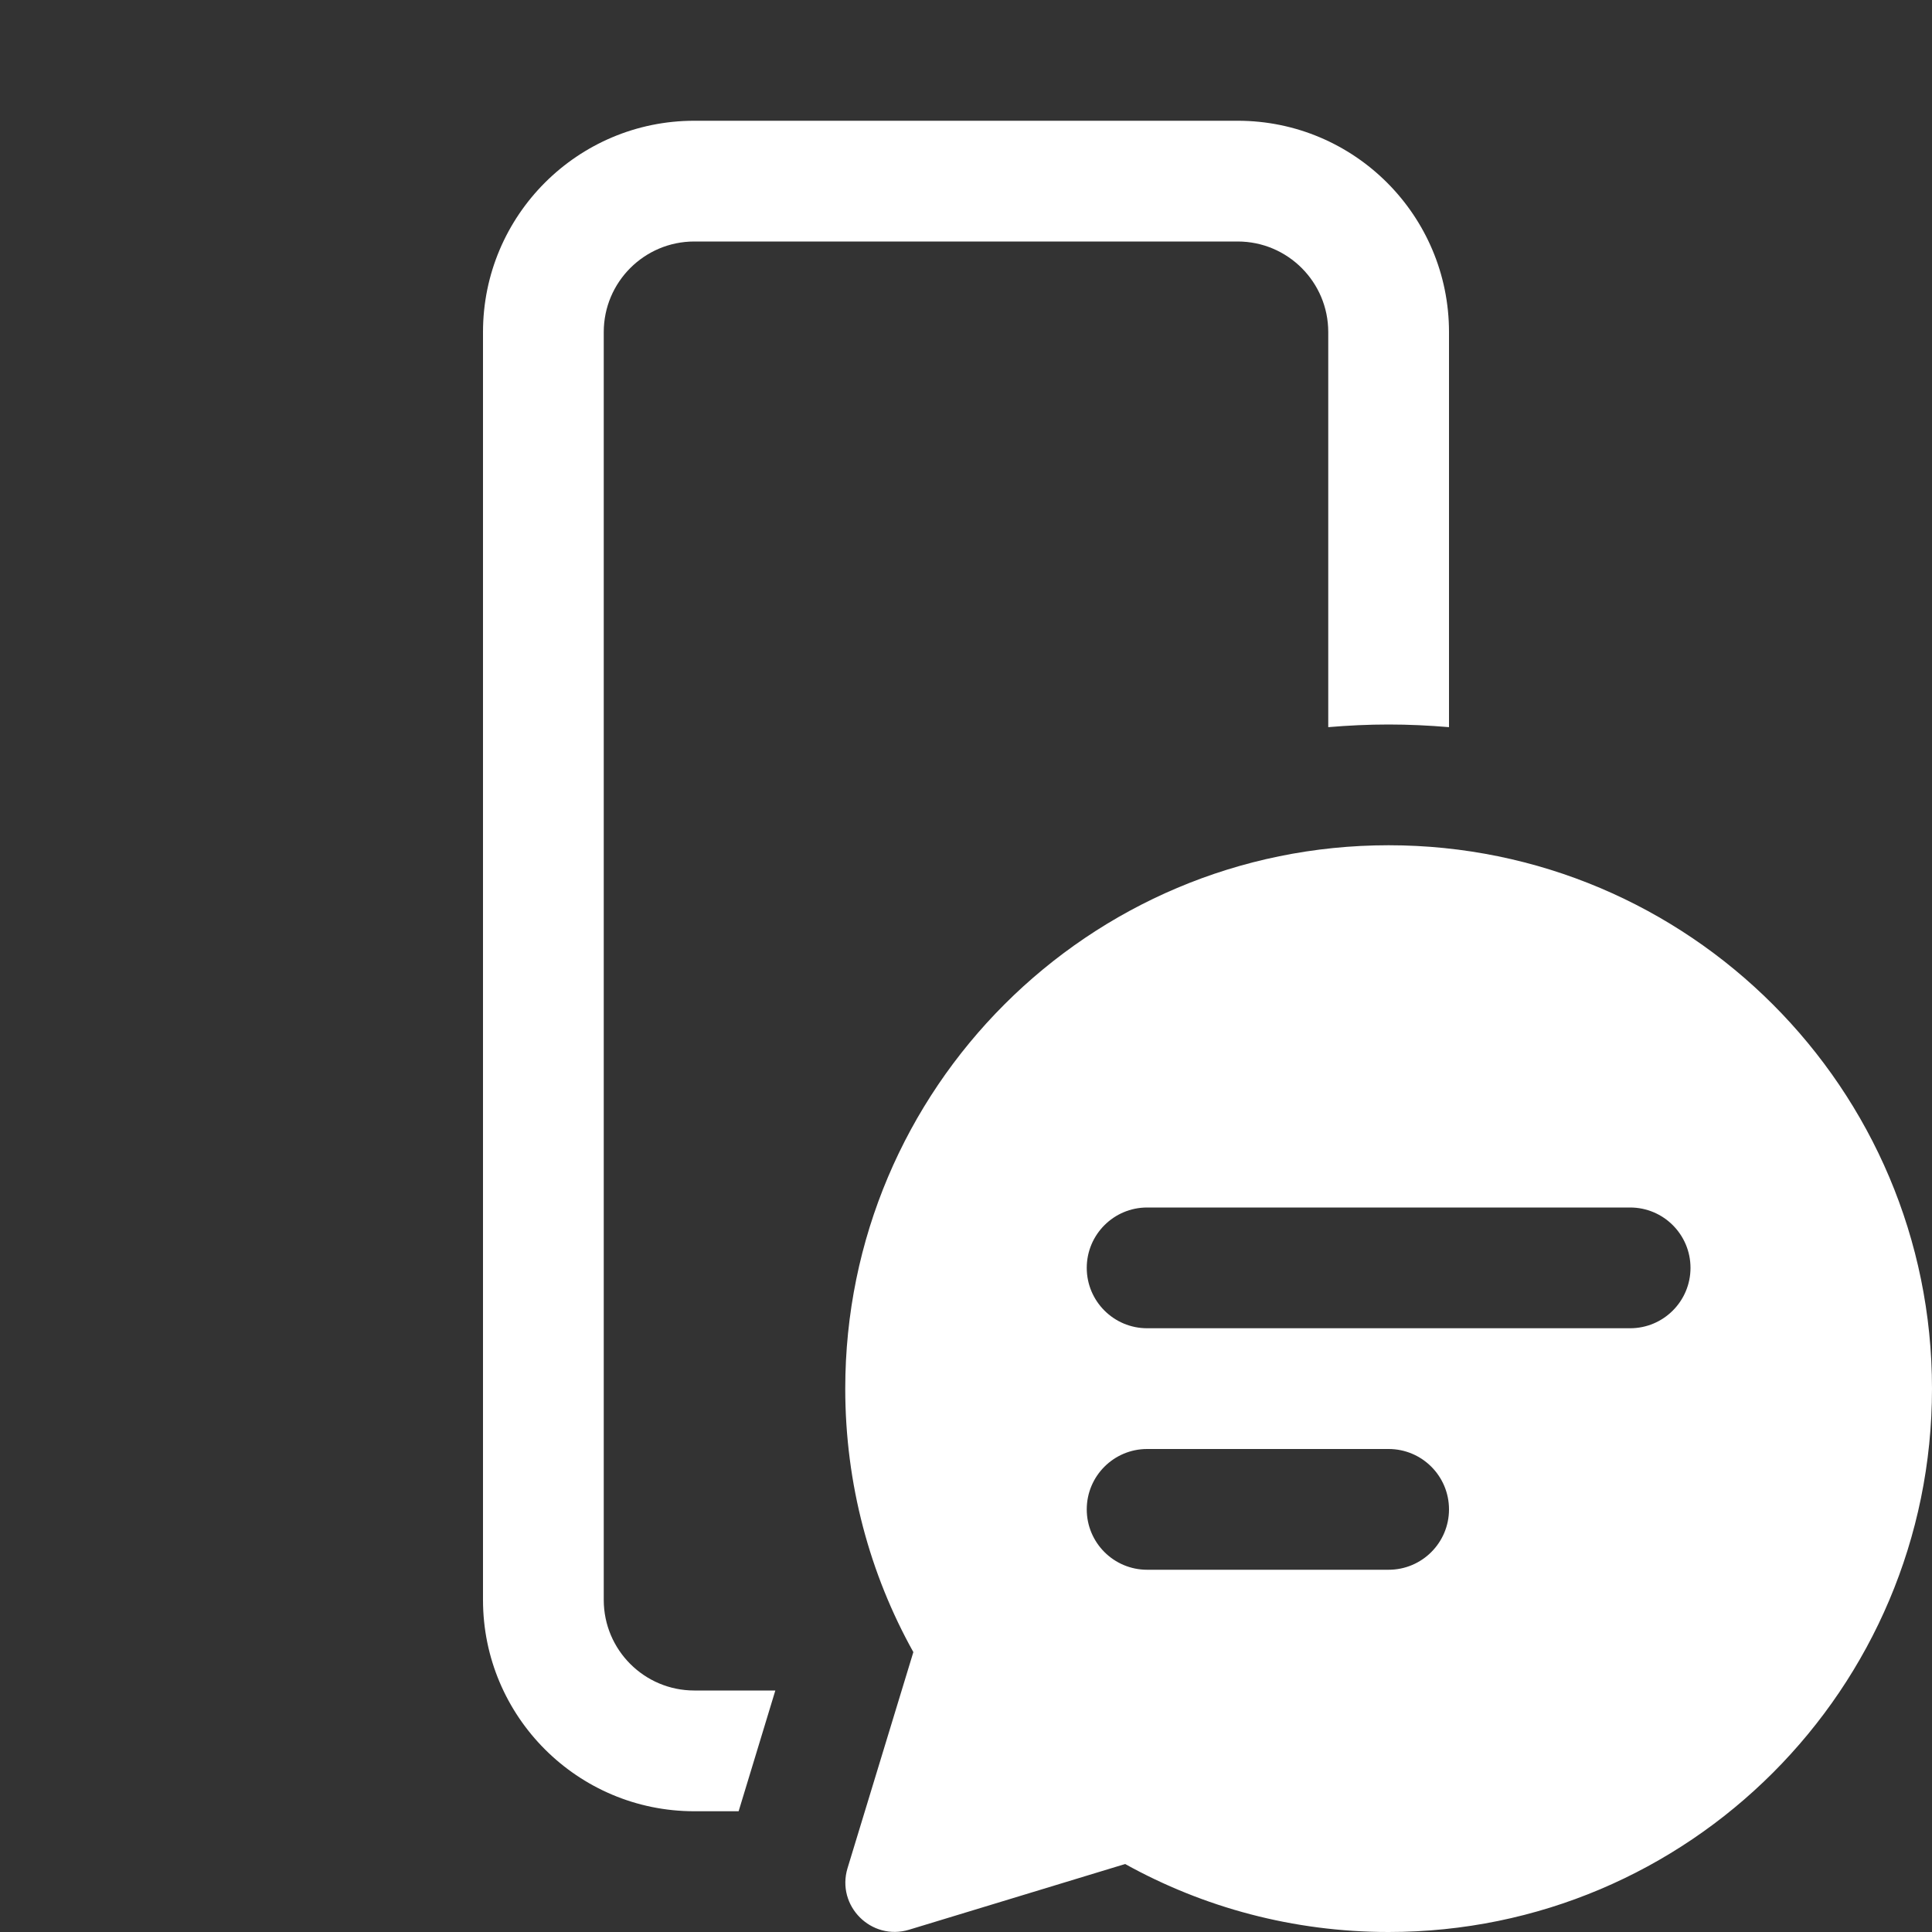 <svg width="16" height="16" viewBox="0 0 16 16" fill="none" xmlns="http://www.w3.org/2000/svg">
<rect x="0" y="0" width="16" height="16" fill="#333333" stroke="none"/>
<path d="M5.75 1C4.784 1 4 1.784 4 2.75V13.25C4 14.216 4.784 15 5.75 15H6.117L6.421 14H5.75C5.336 14 5 13.664 5 13.25V2.75C5 2.336 5.336 2 5.75 2H10.25C10.664 2 11 2.336 11 2.75V6.022C11.165 6.008 11.331 6 11.5 6C11.668 6 11.835 6.008 12 6.022V2.75C12 1.784 11.216 1 10.25 1H5.75ZM11.5 16C13.985 16 16 13.985 16 11.5C16 9.015 13.985 7 11.5 7C9.015 7 7 9.015 7 11.5C7 12.292 7.204 13.036 7.564 13.682L7.019 15.471C6.924 15.784 7.216 16.076 7.529 15.981L9.318 15.437C9.965 15.796 10.709 16 11.5 16ZM9 10.5C9 10.224 9.224 10 9.5 10H13.5C13.776 10 14 10.224 14 10.5C14 10.776 13.776 11 13.5 11H9.5C9.224 11 9 10.776 9 10.5ZM9.5 13C9.224 13 9 12.776 9 12.5C9 12.224 9.224 12 9.5 12H11.5C11.776 12 12 12.224 12 12.5C12 12.776 11.776 13 11.5 13H9.5Z" fill="#ffffff"/>
</svg>
